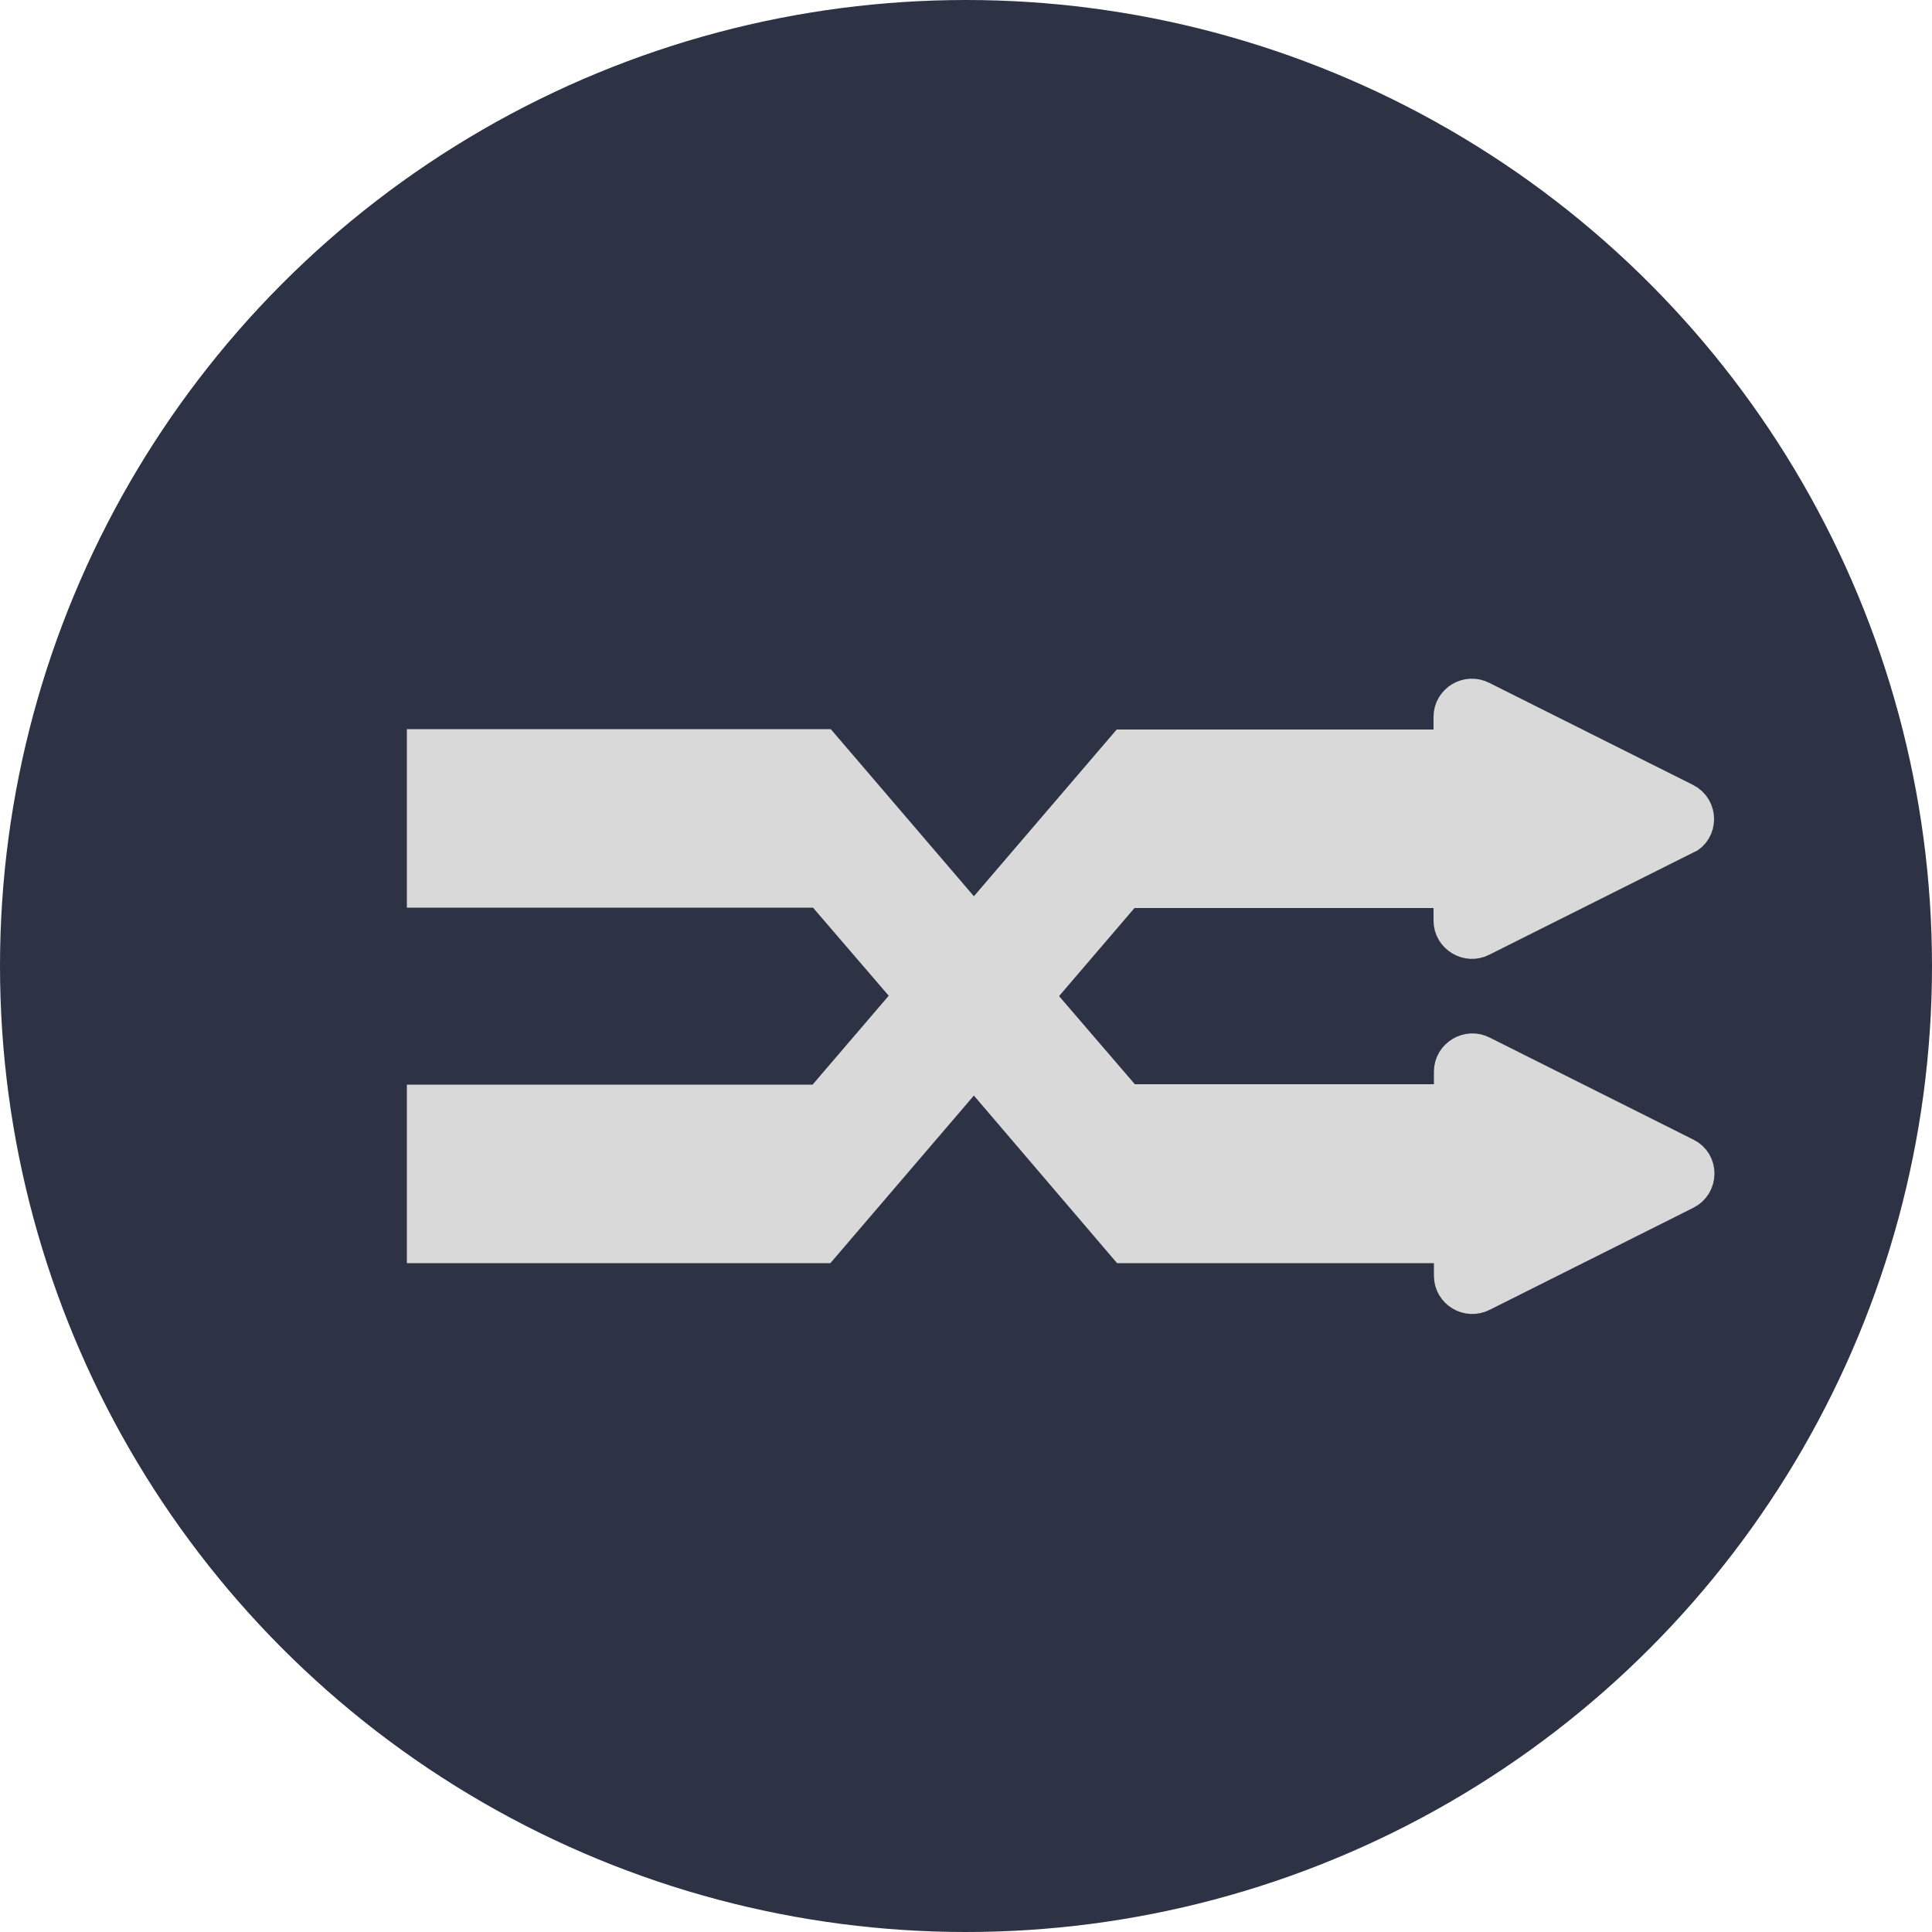 <?xml version="1.0" encoding="UTF-8"?>
<svg id="Capa_1" data-name="Capa 1" xmlns="http://www.w3.org/2000/svg" viewBox="0 0 50 50">
  <defs>
    <style>
      .cls-1 {
        fill: #d9d9d9;
        stroke: #d9d9d9;
      }

      .cls-1, .cls-2 {
        stroke-miterlimit: 10;
      }

      .cls-2 {
        fill: #2d3344;
        stroke: #2d3344;
      }
    </style>
  </defs>
  <circle class="cls-2" cx="25" cy="25" r="24.5"/>
  <path class="cls-1" d="M25.21,27.59l3.93,4.6h8.47v.83c0,.36.39.6.72.43l5.27-2.64c.36-.18.36-.7,0-.87l-5.27-2.64c-.32-.17-.72.07-.72.43v.83h-8.47l-2.39-2.78"/>
  <polyline class="cls-1" points="23.66 25.78 23.66 25.77 21.27 22.99 11.03 22.99 11.03 19.37 21.27 19.37 25.21 23.97"/>
  <path class="cls-1" d="M43.59,21.62l-5.27,2.64c-.32.17-.72-.07-.72-.43v-.83h-8.47l-7.87,9.19h-10.23v-3.62h10.23l7.87-9.19h8.47v-.83c0-.36.39-.6.72-.43l5.27,2.64c.36.18.36.7,0,.87Z"/>
</svg>